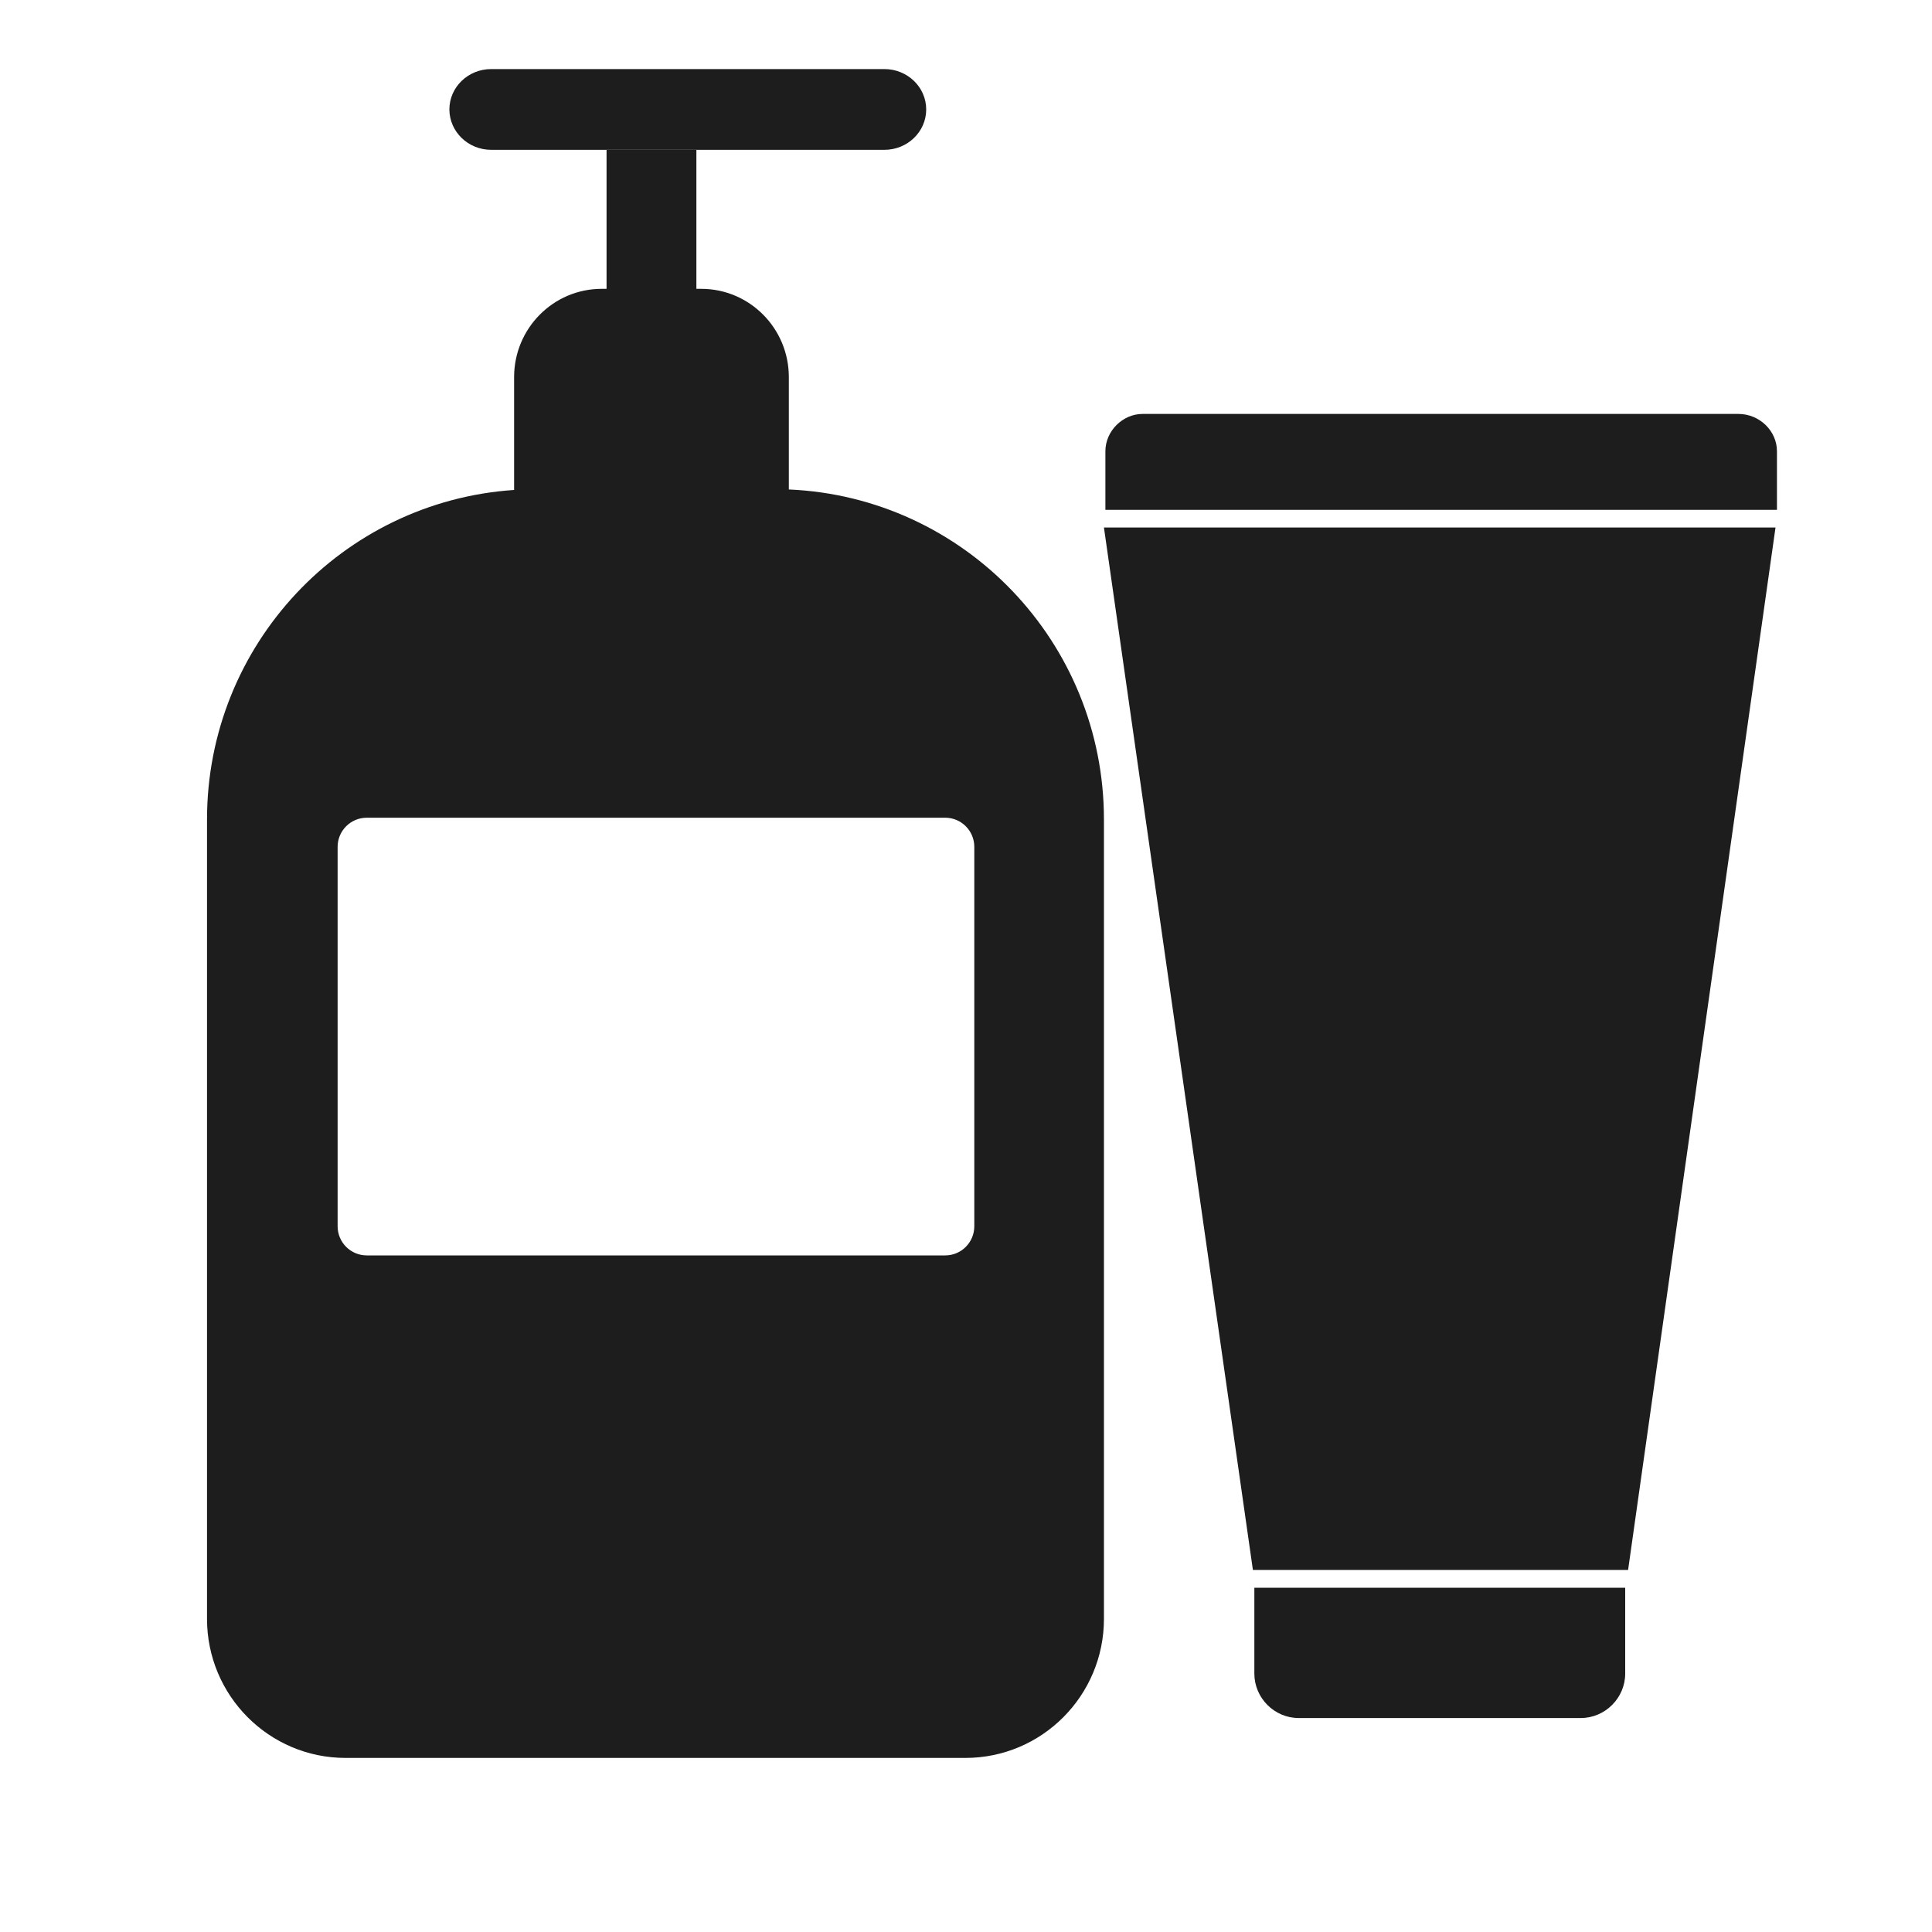 <svg width="20" height="20" viewBox="0 0 20 20" fill="none" xmlns="http://www.w3.org/2000/svg" xmlns:xlink="http://www.w3.org/1999/xlink">
	<desc>
			Created with Pixso.
	</desc>
	<defs>
		<clipPath id="clip7154_5750">
			<rect id="Cosmetic" width="20" height="20" fill="white" fill-opacity="0"/>
		</clipPath>
	</defs>
	<rect id="Cosmetic" width="20" height="20" fill="#FFFFFF" fill-opacity="0"/>
	<g clip-path="url(#clip7154_5750)">
		<path id="Union" d="M5.085 1.551L9.155 1.551C9.394 1.551 9.588 1.364 9.588 1.133C9.588 0.902 9.394 0.715 9.155 0.715L5.085 0.715C4.846 0.715 4.652 0.902 4.652 1.133C4.653 1.364 4.846 1.551 5.085 1.551ZM6.279 2.99L6.279 1.552L7.209 1.552L7.209 2.99L7.259 2.99C7.76 2.99 8.166 3.399 8.166 3.904L8.166 5.067C9.981 5.145 11.428 6.645 11.428 8.484L11.428 16.758C11.428 17.553 10.786 18.198 9.993 18.198L3.578 18.198C2.785 18.198 2.143 17.553 2.143 16.758L2.143 8.484C2.143 6.673 3.546 5.191 5.322 5.072L5.322 3.904C5.322 3.399 5.728 2.99 6.229 2.99L6.279 2.99ZM9.785 12.996C9.951 12.996 10.086 12.861 10.086 12.694L10.086 8.767C10.086 8.6 9.951 8.465 9.785 8.465L3.797 8.465C3.63 8.465 3.495 8.6 3.495 8.767L3.495 12.694C3.495 12.861 3.63 12.996 3.797 12.996L9.785 12.996Z" clip-rule="evenodd" fill="#1D1D1D" fill-opacity="1" fill-rule="evenodd"/>
		<path id="Union" d="M17.995 4.285L11.828 4.285C11.621 4.285 11.443 4.463 11.443 4.671L11.443 5.278L18.395 5.278L18.395 4.671C18.395 4.463 18.217 4.285 17.995 4.285ZM16.854 16.252L18.38 5.461L11.428 5.461L12.97 16.252L16.854 16.252ZM13.444 17.785C13.192 17.785 12.985 17.577 12.985 17.325L12.985 16.436L16.824 16.436L16.824 17.325C16.824 17.577 16.616 17.785 16.364 17.785L13.444 17.785Z" clip-rule="evenodd" fill="#1D1D1D" fill-opacity="1" fill-rule="evenodd"/>
	</g>
</svg>
